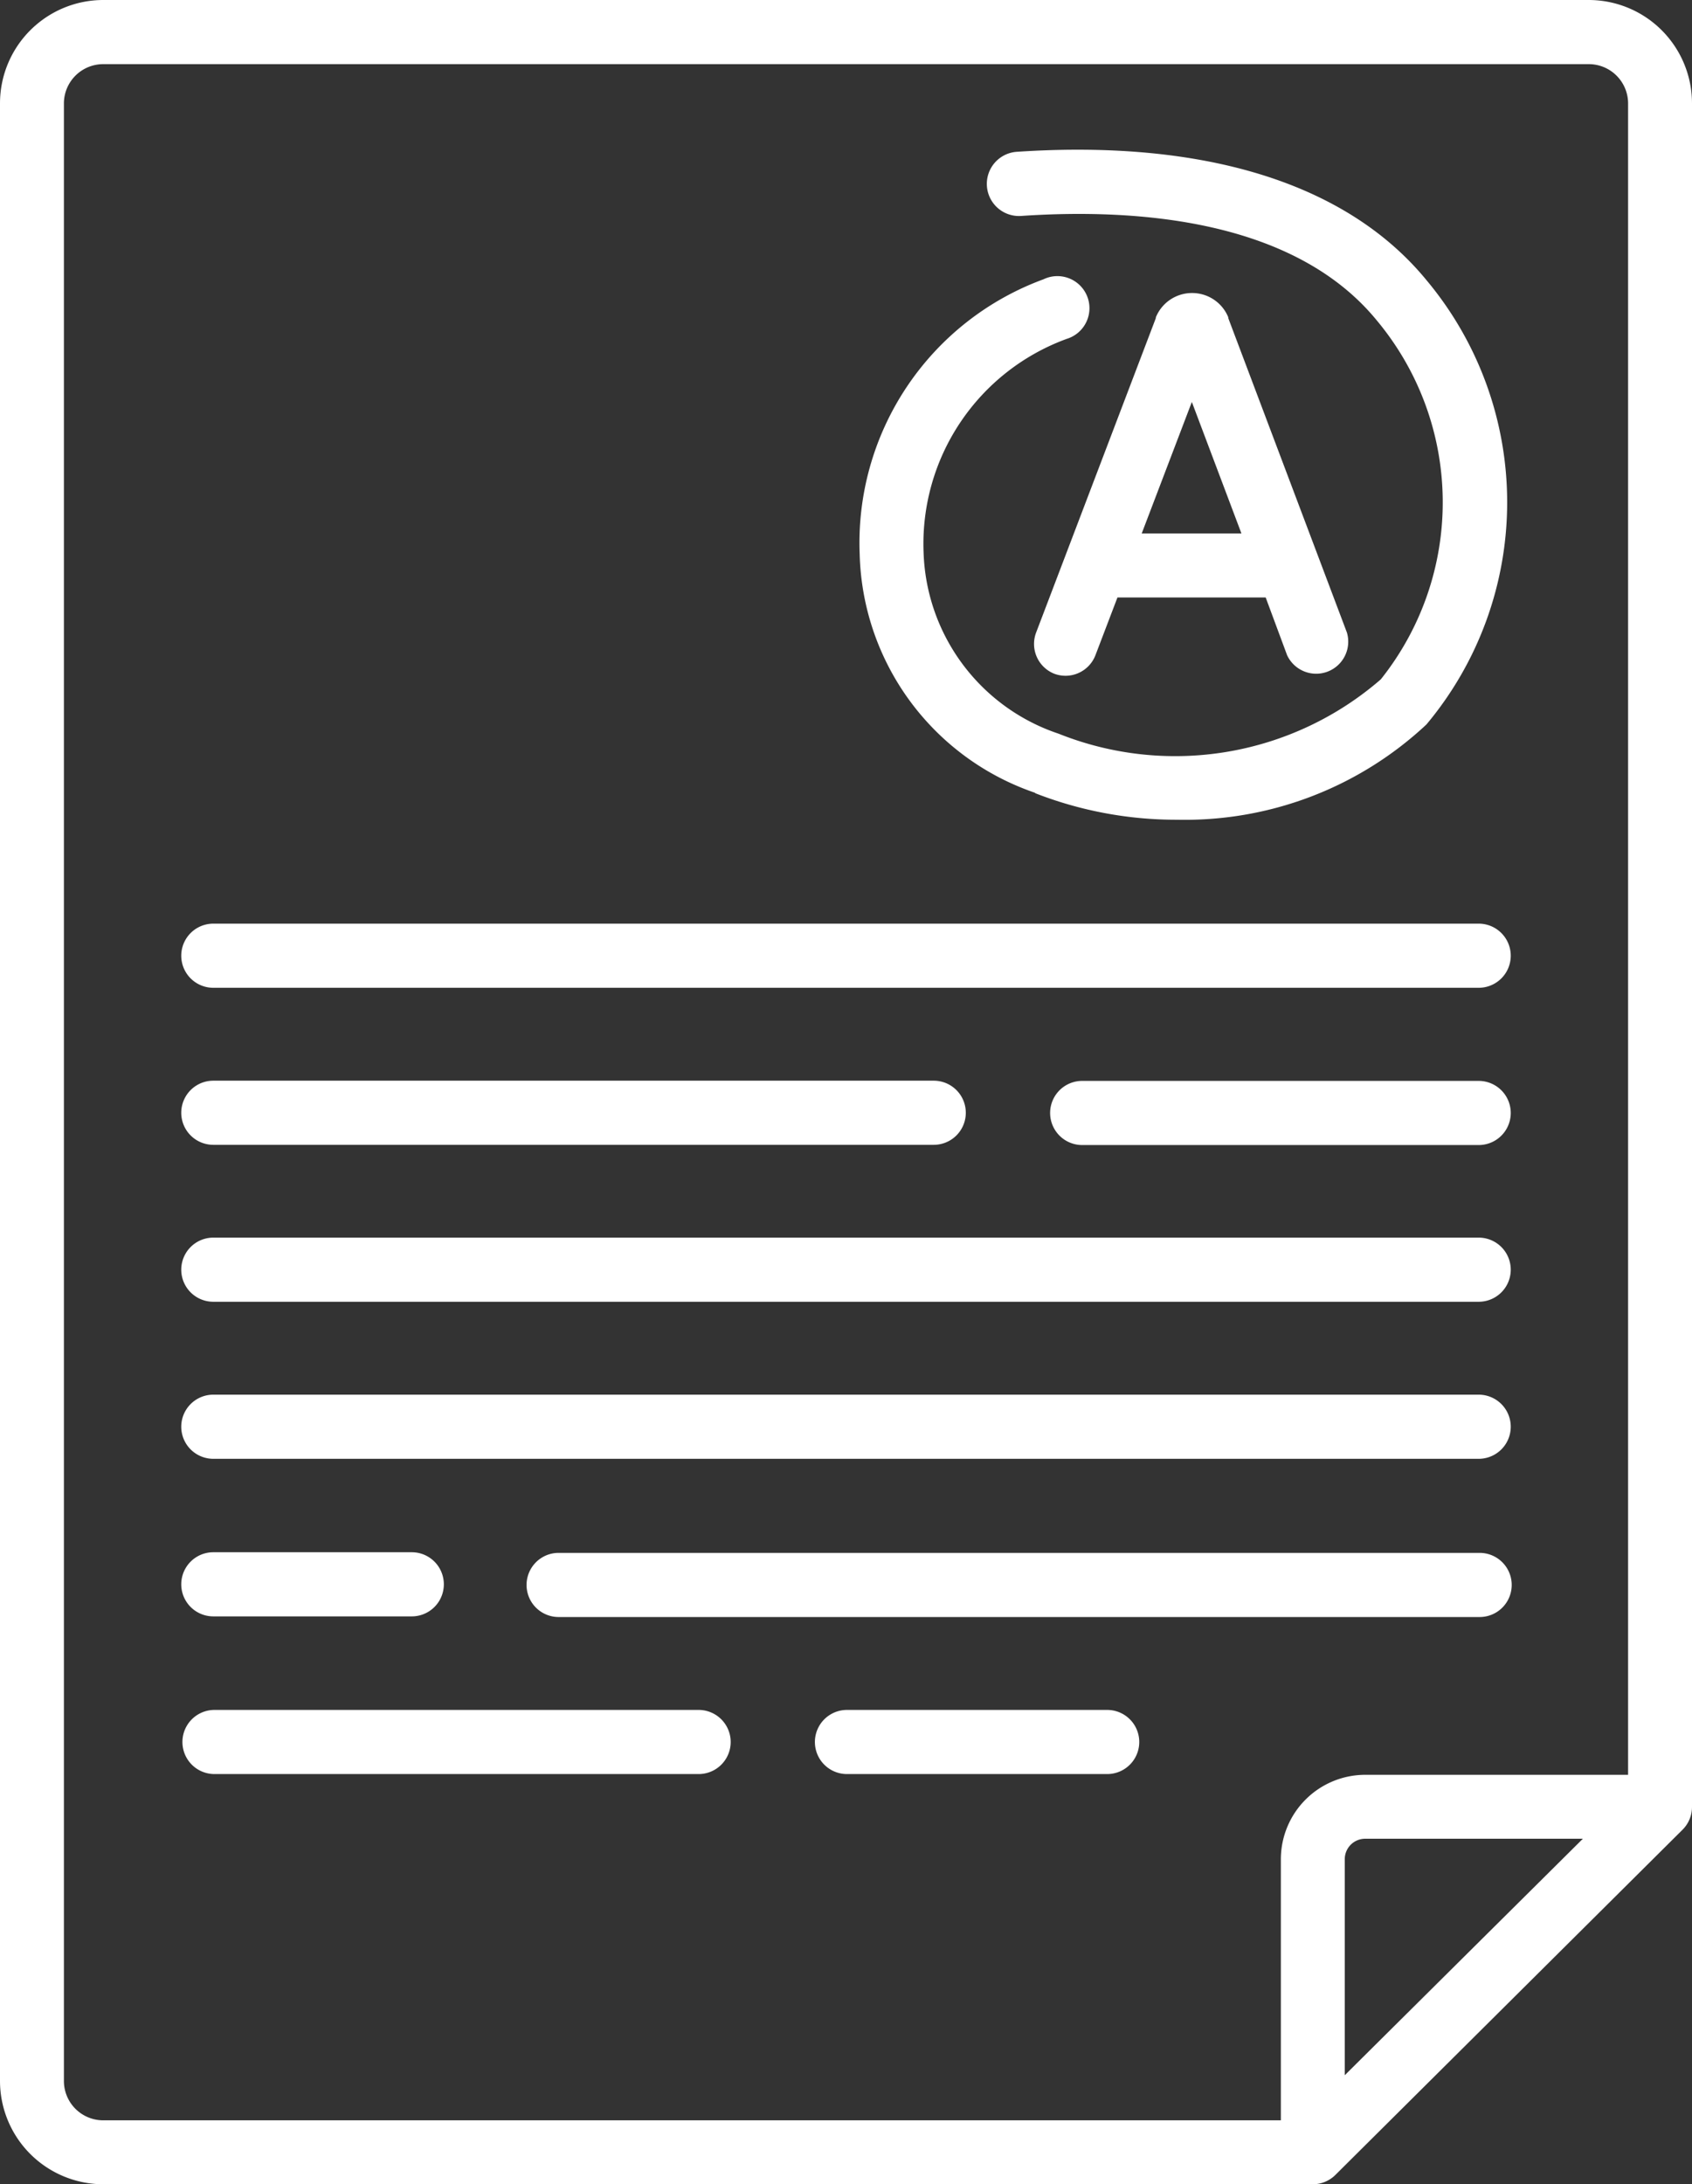 <svg id="Group_1456" data-name="Group 1456" xmlns="http://www.w3.org/2000/svg" width="15.832" height="20.431" viewBox="0 0 15.832 20.431">
  <rect x="0" y="0" width="15.832" height="20.431" fill="#333333" stroke="none"/>
  <path id="Path_11564" data-name="Path 11564" d="M72.489,0h-13.9a.967.967,0,0,0-.966.966v18.5a.967.967,0,0,0,.966.966H69.912a.3.3,0,0,0,.206-.087l3.249-3.23a.3.3,0,0,0,.088-.212V.966A.967.967,0,0,0,72.489,0ZM70.206,19.412V17.39A.191.191,0,0,1,70.4,17.2h2.034Zm2.651-2.81-2.459,0h0a.79.79,0,0,0-.79.79v2.442H58.589a.368.368,0,0,1-.368-.368V.966A.368.368,0,0,1,58.589.6h13.9a.368.368,0,0,1,.368.368Z" transform="translate(-57.623)" fill="#fff"/>
  <path id="Path_11565" data-name="Path 11565" d="M300.193,72.3a.3.3,0,0,0,.386-.173l.206-.54h1.387l.2.539a.3.3,0,0,0,.56-.211l-1.11-2.941,0-.008a.365.365,0,0,0-.339-.227h0a.365.365,0,0,0-.339.228l0,.007-1.12,2.941A.3.3,0,0,0,300.193,72.3Zm1.288-2.542.464,1.23h-.933Z" transform="translate(-290.329 -65.998)" fill="#fff"/>
  <path id="Path_11566" data-name="Path 11566" d="M260.881,41.153a3.622,3.622,0,0,0,1.328.248,3.307,3.307,0,0,0,2.332-.891,3.237,3.237,0,0,0,0-4.157c-.739-.9-2.064-1.318-3.833-1.2a.3.3,0,0,0,.041.6c1.093-.074,2.558.035,3.329.979a2.655,2.655,0,0,1,.036,3.356,2.937,2.937,0,0,1-3.015.508,1.85,1.85,0,0,1-1.263-1.693,2.041,2.041,0,0,1,1.339-2,.3.3,0,1,0-.218-.557,2.626,2.626,0,0,0-1.719,2.571,2.424,2.424,0,0,0,1.641,2.232Z" transform="translate(-251.194 -33.733)" fill="#fff"/>
  <path id="Path_11567" data-name="Path 11567" d="M100.449,217.168h11.84a.3.3,0,1,0,0-.6h-11.84a.3.3,0,1,0,0,.6Z" transform="translate(-98.453 -207.928)" fill="#fff"/>
  <path id="Path_11568" data-name="Path 11568" d="M307.879,253.378h-3.71a.3.3,0,1,0,0,.6h3.71a.3.3,0,1,0,0-.6Z" transform="translate(-294.043 -243.267)" fill="#fff"/>
  <path id="Path_11569" data-name="Path 11569" d="M100.449,253.975h6.741a.3.3,0,1,0,0-.6h-6.741a.3.3,0,1,0,0,.6Z" transform="translate(-98.453 -243.266)" fill="#fff"/>
  <path id="Path_11570" data-name="Path 11570" d="M100.449,290.782h11.84a.3.3,0,1,0,0-.6h-11.84a.3.3,0,1,0,0,.6Z" transform="translate(-98.453 -278.605)" fill="#fff"/>
  <path id="Path_11571" data-name="Path 11571" d="M100.449,327.589h11.84a.3.3,0,1,0,0-.6h-11.84a.3.3,0,1,0,0,.6Z" transform="translate(-98.453 -313.943)" fill="#fff"/>
  <path id="Path_11572" data-name="Path 11572" d="M190.035,364.039h-8.618a.3.3,0,1,0,0,.6h8.618a.3.3,0,1,0,0-.6Z" transform="translate(-176.19 -349.513)" fill="#fff"/>
  <path id="Path_11573" data-name="Path 11573" d="M100.449,364.4h1.857a.3.3,0,0,0,0-.6h-1.857a.3.3,0,0,0,0,.6Z" transform="translate(-98.453 -349.28)" fill="#fff"/>
  <path id="Path_11574" data-name="Path 11574" d="M251.477,400.846h-2.435a.3.3,0,0,0,0,.6h2.435a.3.3,0,1,0,0-.6Z" transform="translate(-241.117 -384.851)" fill="#fff"/>
  <path id="Path_11575" data-name="Path 11575" d="M105.221,400.846h-4.53a.3.3,0,1,0,0,.6h4.53a.3.3,0,1,0,0-.6Z" transform="translate(-98.684 -384.851)" fill="#fff"/>
</svg>
